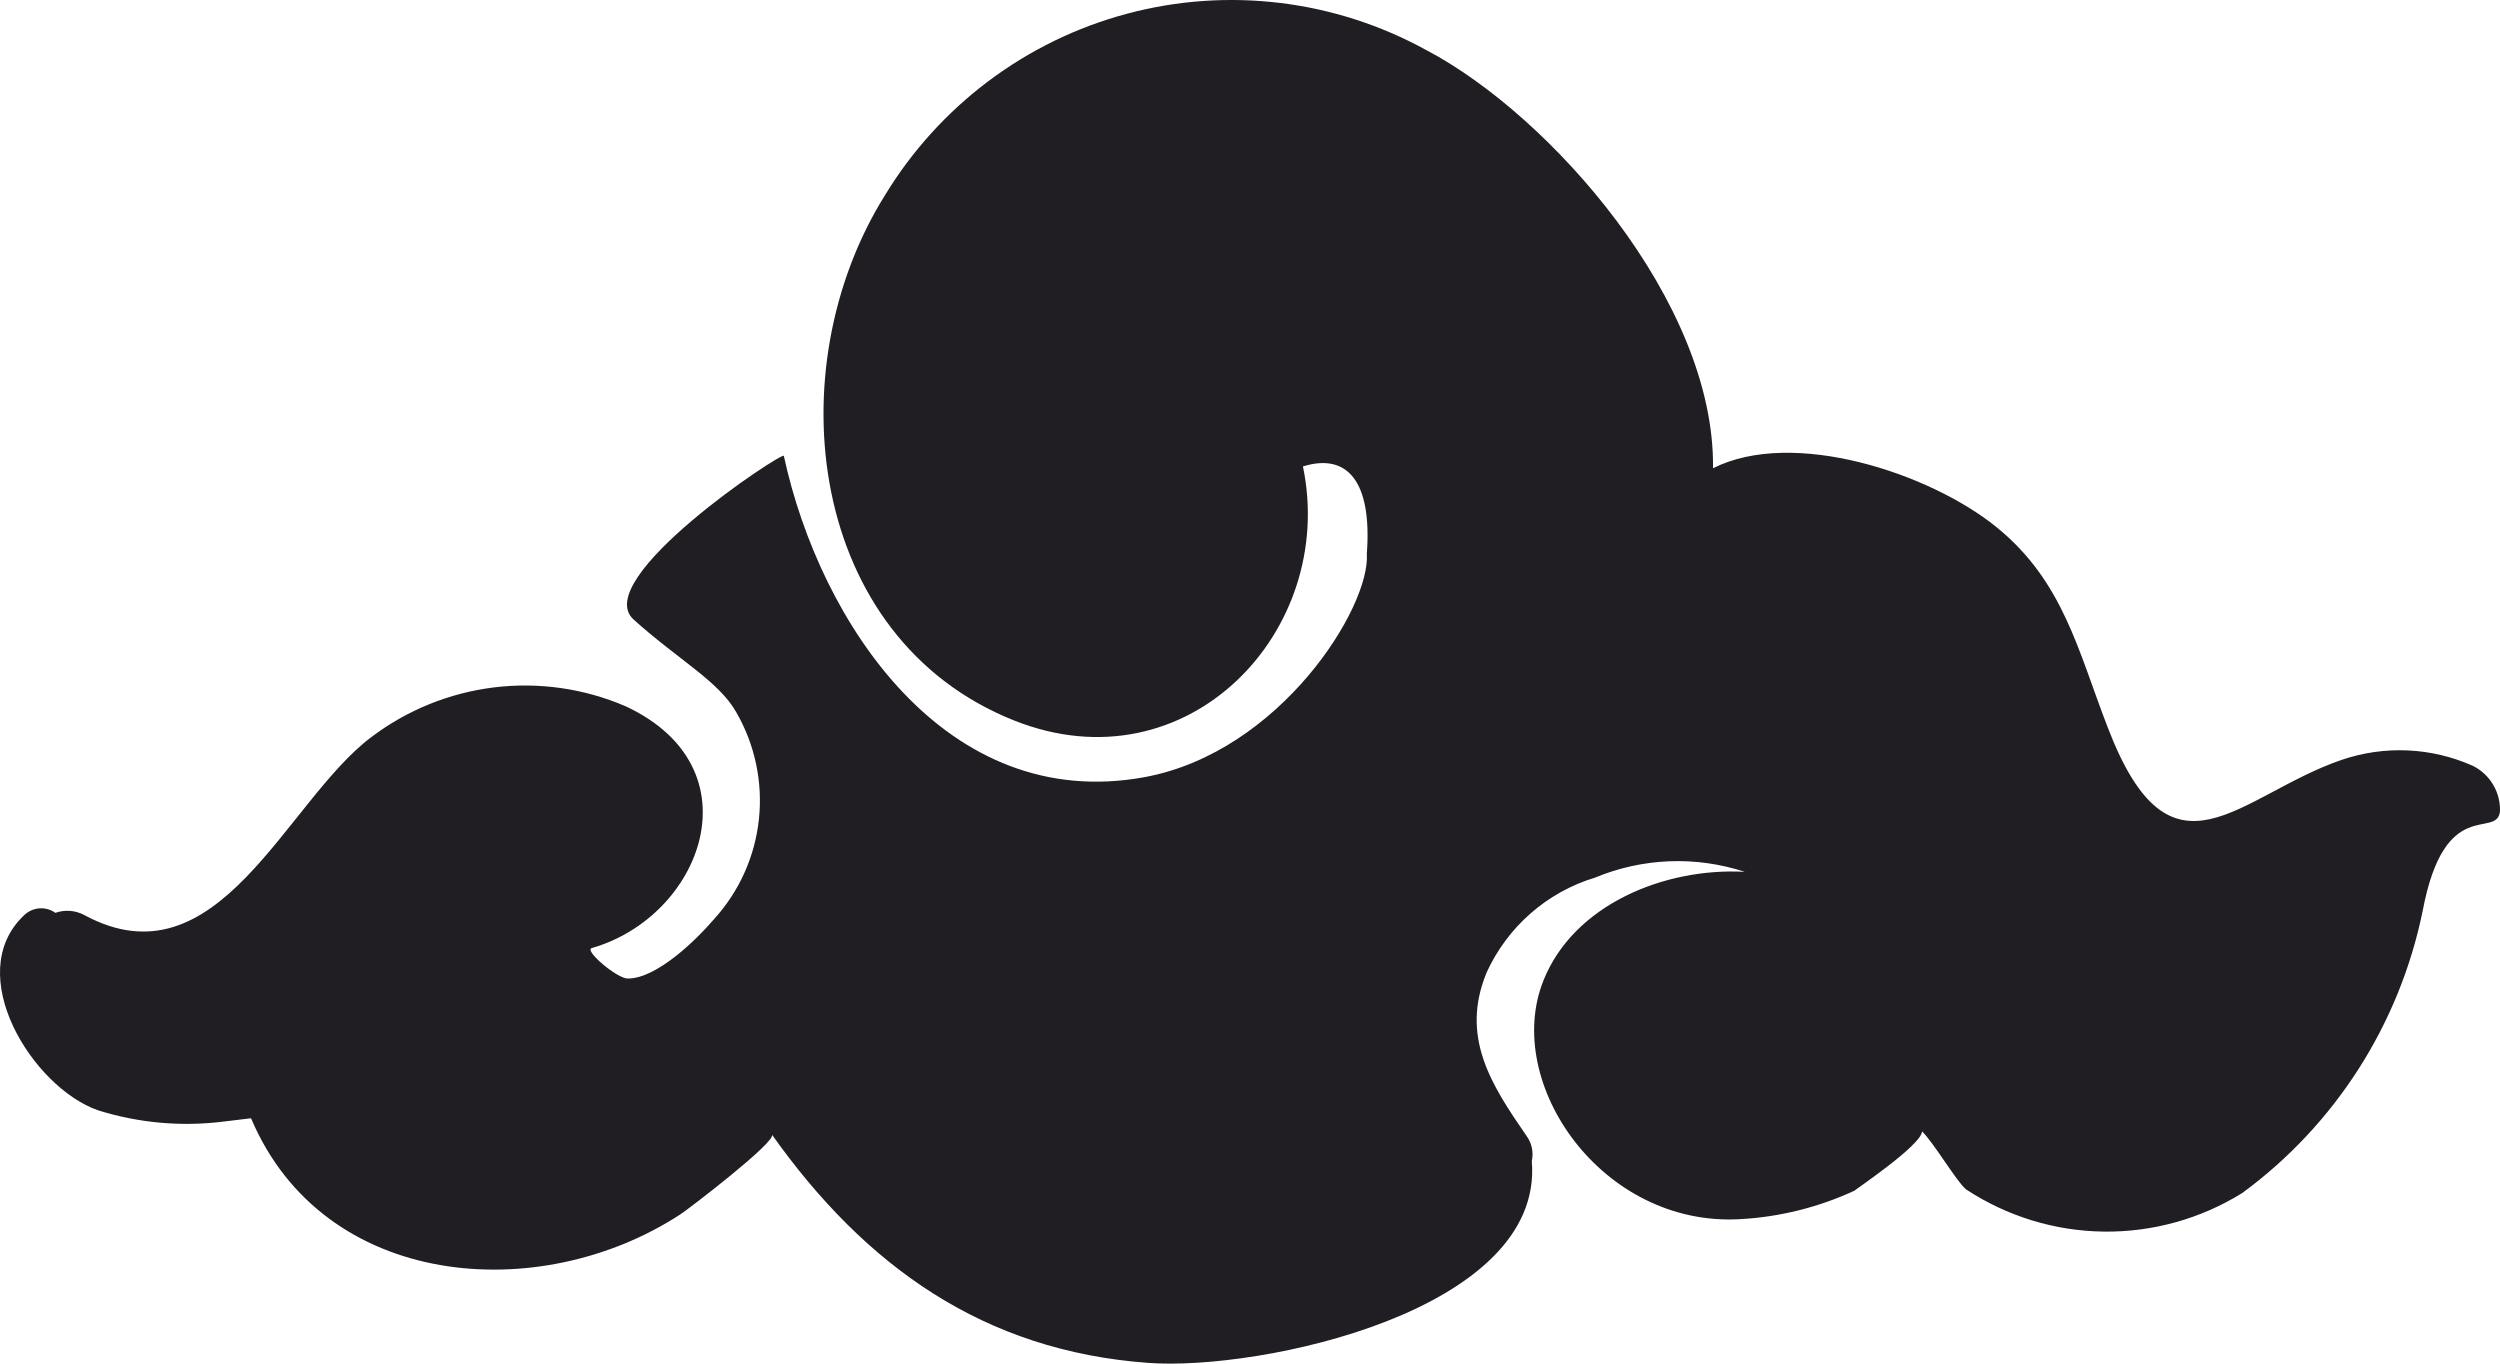 <svg width="231" height="126" viewBox="0 0 231 126" fill="none" xmlns="http://www.w3.org/2000/svg">
<path d="M2.214 84.581C2.594 84.206 3.092 83.977 3.623 83.934C4.153 83.891 4.682 84.037 5.116 84.347C5.551 84.193 6.012 84.132 6.471 84.166C6.93 84.201 7.378 84.331 7.784 84.548C20.159 91.255 26.397 74.051 34.302 68.115C37.625 65.601 41.549 64.013 45.678 63.512C49.807 63.011 53.995 63.616 57.817 65.265C70.058 70.966 64.855 84.682 54.682 87.6C53.915 87.801 57.05 90.45 58.017 90.416C60.686 90.416 64.321 86.862 65.989 84.917C68.309 82.364 69.758 79.133 70.124 75.695C70.49 72.256 69.754 68.79 68.024 65.802C66.423 62.951 62.687 60.973 58.551 57.25C54.415 53.528 72.427 41.623 72.427 42.126C75.762 57.552 87.436 75.192 105.782 71.804C118.257 69.49 126.629 56.144 126.295 51.18C126.795 44.473 124.494 41.824 120.391 43.098C123.56 58.29 109.718 72.945 93.707 66.573C74.595 58.961 71.726 34.111 81.766 18.048C86.795 9.778 94.797 3.771 104.112 1.274C113.428 -1.224 123.342 -0.021 131.799 4.634C143.173 10.603 158.483 27.873 158.283 43.266C165.654 39.544 178.296 43.702 184.466 48.699C190.637 53.696 192.005 60.101 194.74 67.177C200.61 82.536 206.814 73.515 216.321 70.228C220.301 68.857 224.65 69.048 228.495 70.765C229.273 71.152 229.923 71.757 230.366 72.506C230.81 73.256 231.029 74.118 230.997 74.99C230.663 77.572 225.894 73.414 223.859 84.145C221.725 94.627 215.778 103.93 207.181 110.236C203.336 112.623 198.894 113.86 194.374 113.8C189.855 113.741 185.447 112.388 181.665 109.9C180.797 109.196 178.696 105.608 177.595 104.535C177.595 105.809 171.091 110.135 171.391 110.001C168.054 111.551 164.455 112.45 160.784 112.65C148.043 113.388 138.837 100.108 142.606 90.618C145.408 83.575 153.813 80.155 161.218 80.557C156.687 79.073 151.779 79.264 147.376 81.094C145.186 81.757 143.162 82.88 141.437 84.389C139.712 85.898 138.325 87.758 137.369 89.846C134.901 95.816 137.803 100.242 141.038 104.937C141.284 105.269 141.456 105.651 141.543 106.056C141.629 106.461 141.628 106.88 141.538 107.285C142.706 121.135 116.389 126.701 106.082 125.93C90.905 124.823 79.965 117.01 71.326 104.837C71.793 105.474 63.454 111.845 62.854 112.214C49.845 120.699 29.899 119.156 23.195 103.327L20.693 103.629C16.783 104.125 12.813 103.77 9.052 102.59C3.015 100.477 -3.523 90.014 2.214 84.581Z" fill="#201D23"/>
</svg>

